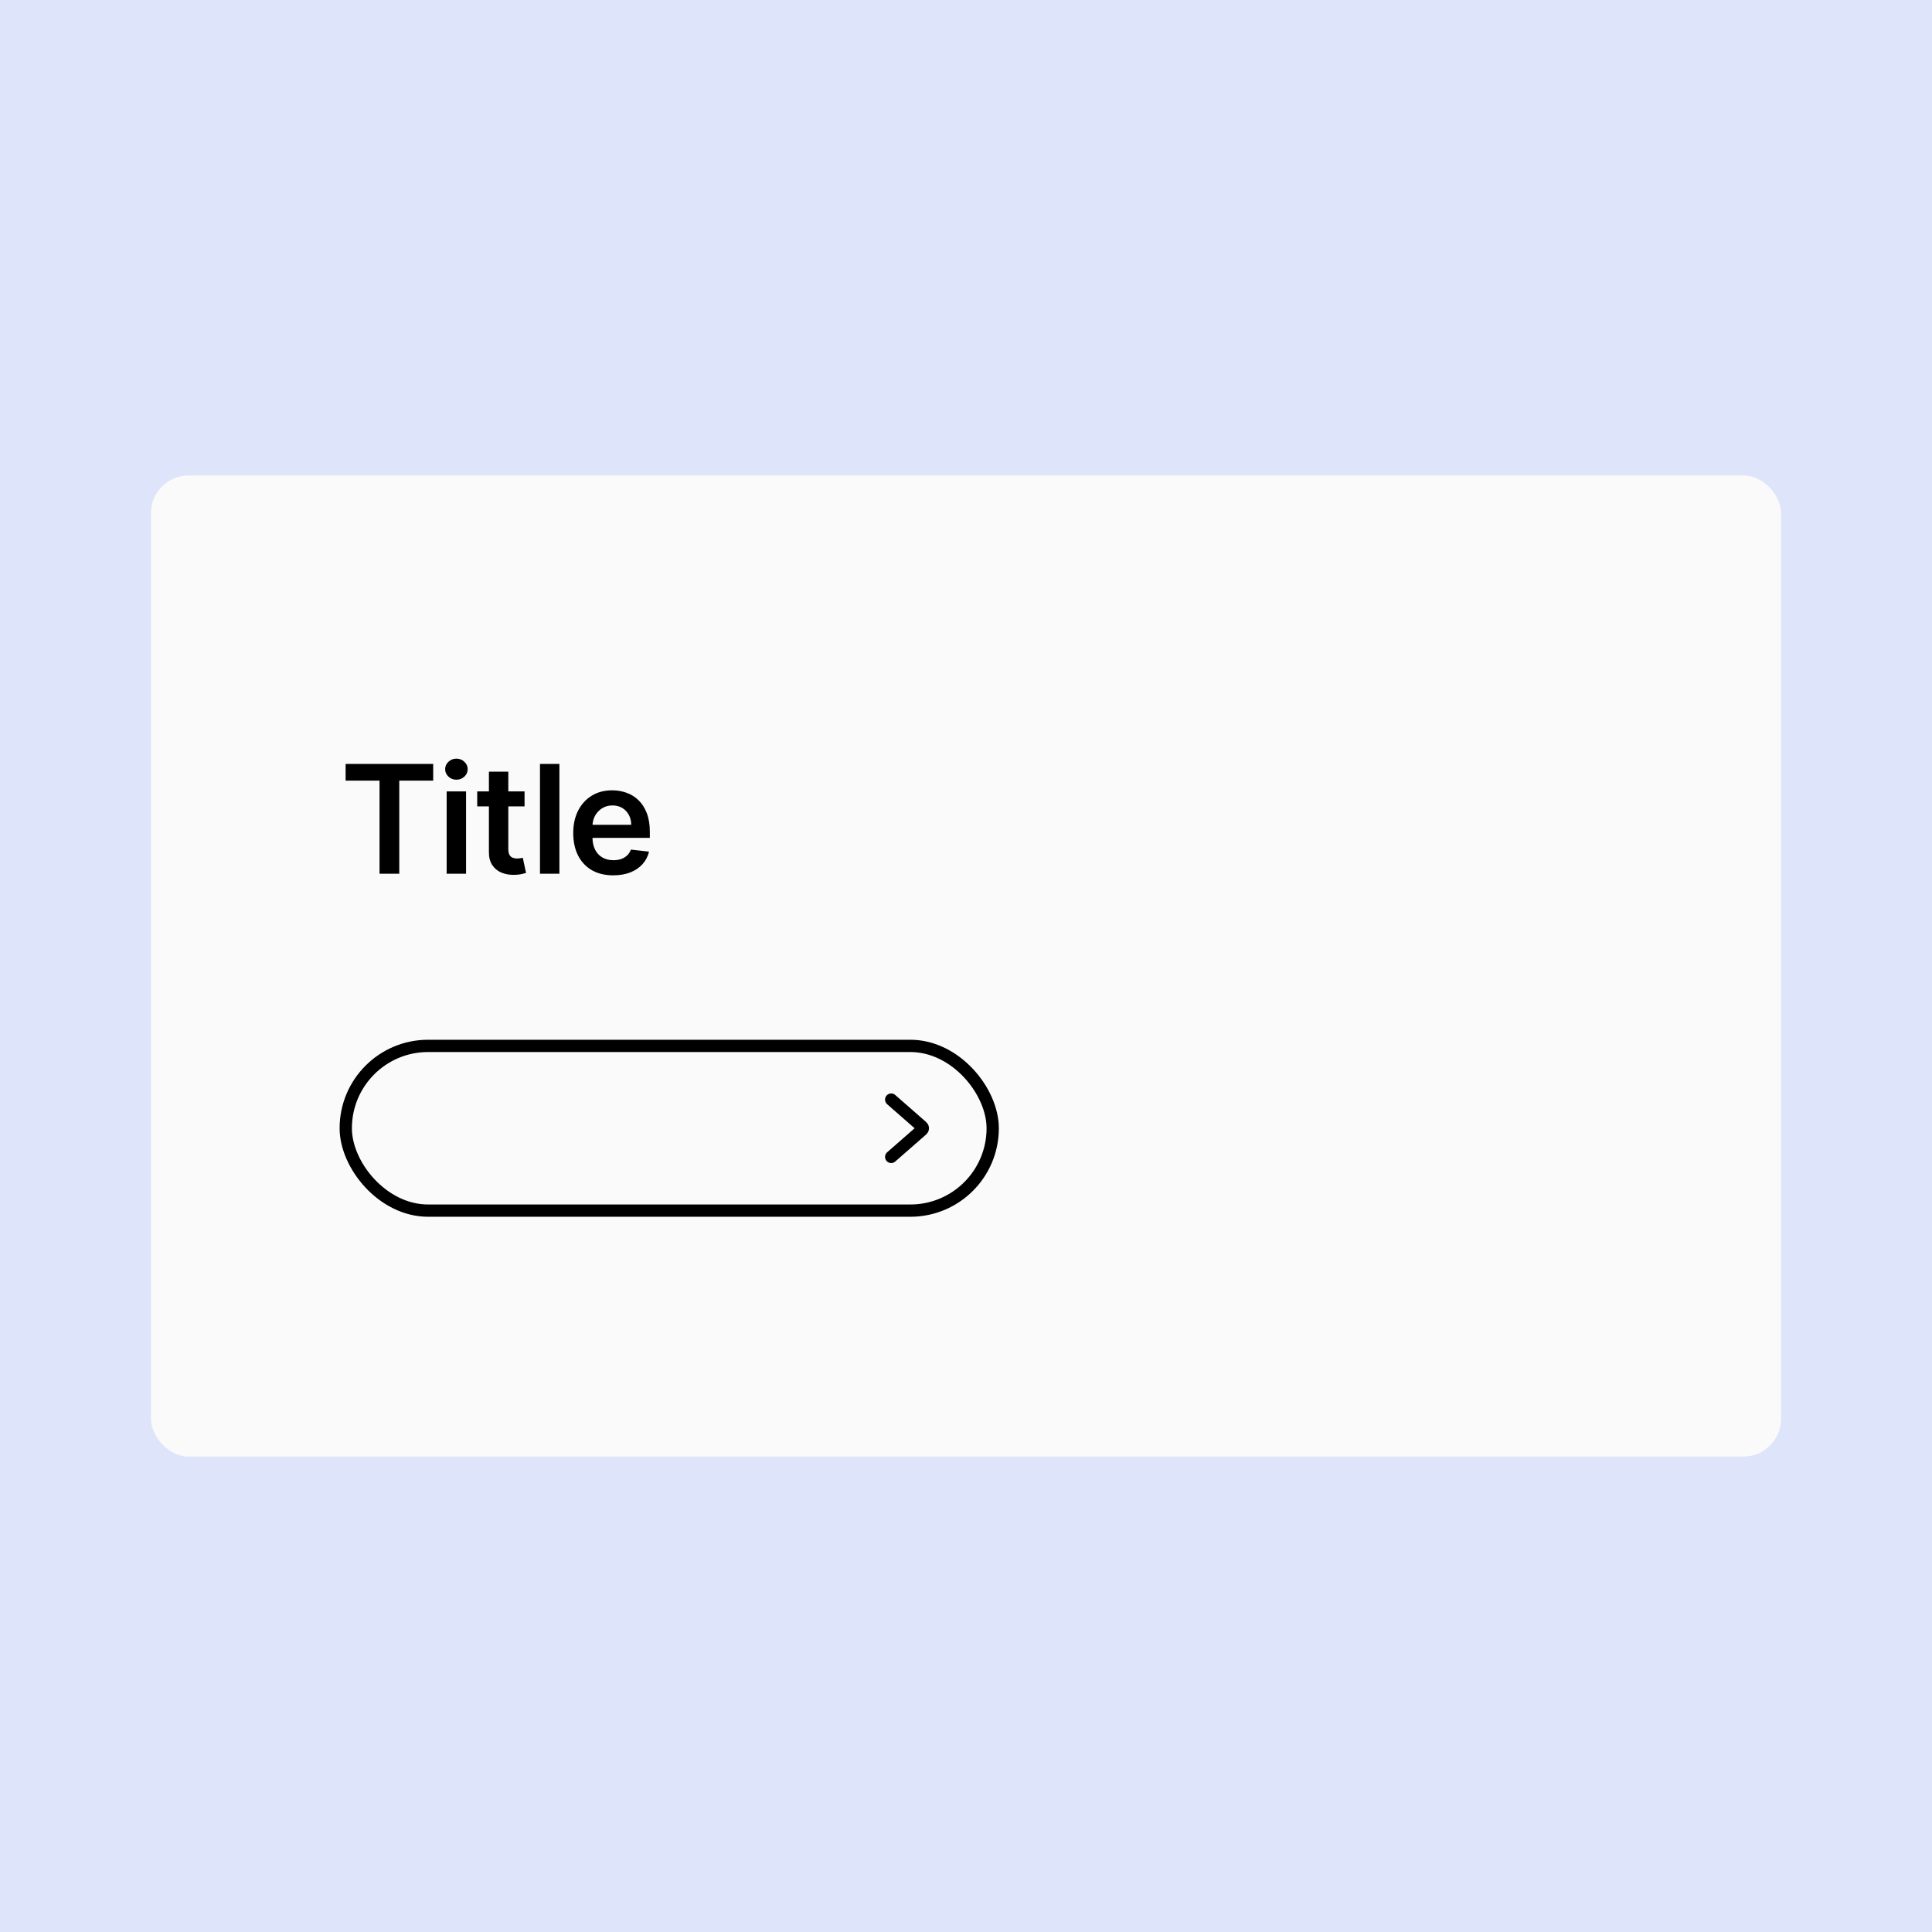 <svg width="256" height="256" viewBox="0 0 256 256" fill="none" xmlns="http://www.w3.org/2000/svg">
<rect width="256" height="256" fill="white"/>
<rect width="256" height="256" fill="url(#paint0_linear_234_323)"/>
<rect x="20" y="63" width="216" height="130" rx="5" fill="#FAFAFA"/>
<path d="M45.795 103.436V101.227H57.401V103.436H52.905V115.772H50.291V103.436H45.795ZM59.184 115.772V104.863H61.755V115.772H59.184ZM60.477 103.315C60.07 103.315 59.719 103.18 59.426 102.91C59.132 102.635 58.985 102.306 58.985 101.923C58.985 101.535 59.132 101.205 59.426 100.936C59.719 100.661 60.07 100.524 60.477 100.524C60.889 100.524 61.239 100.661 61.528 100.936C61.822 101.205 61.968 101.535 61.968 101.923C61.968 102.306 61.822 102.635 61.528 102.91C61.239 103.18 60.889 103.315 60.477 103.315ZM69.506 104.863V106.852H63.235V104.863H69.506ZM64.783 102.249H67.354V112.491C67.354 112.837 67.406 113.102 67.511 113.286C67.62 113.466 67.762 113.589 67.937 113.656C68.112 113.722 68.306 113.755 68.519 113.755C68.68 113.755 68.827 113.743 68.96 113.72C69.097 113.696 69.201 113.675 69.272 113.656L69.705 115.666C69.568 115.713 69.371 115.765 69.116 115.822C68.865 115.879 68.557 115.912 68.192 115.921C67.549 115.94 66.969 115.843 66.453 115.63C65.936 115.412 65.527 115.076 65.224 114.622C64.925 114.167 64.779 113.599 64.783 112.917V102.249ZM74.122 101.227V115.772H71.551V101.227H74.122ZM81.255 115.985C80.162 115.985 79.217 115.758 78.422 115.303C77.631 114.844 77.022 114.195 76.596 113.357C76.17 112.515 75.957 111.523 75.957 110.382C75.957 109.259 76.17 108.275 76.596 107.427C77.027 106.575 77.629 105.912 78.4 105.438C79.172 104.96 80.079 104.721 81.121 104.721C81.793 104.721 82.427 104.83 83.024 105.048C83.625 105.261 84.156 105.592 84.615 106.042C85.079 106.492 85.443 107.065 85.709 107.761C85.974 108.452 86.106 109.276 86.106 110.232V111.021H77.165V109.288H83.642C83.637 108.795 83.531 108.357 83.322 107.974C83.114 107.586 82.823 107.28 82.449 107.058C82.079 106.835 81.648 106.724 81.156 106.724C80.63 106.724 80.169 106.852 79.771 107.107C79.373 107.358 79.063 107.69 78.841 108.102C78.623 108.509 78.512 108.956 78.507 109.444V110.957C78.507 111.591 78.623 112.136 78.855 112.59C79.087 113.04 79.411 113.386 79.828 113.627C80.245 113.864 80.732 113.982 81.291 113.982C81.665 113.982 82.004 113.93 82.306 113.826C82.61 113.717 82.872 113.559 83.095 113.35C83.317 113.142 83.486 112.884 83.599 112.576L86 112.846C85.848 113.481 85.559 114.035 85.133 114.508C84.712 114.977 84.172 115.341 83.514 115.602C82.856 115.857 82.103 115.985 81.255 115.985Z" fill="black"/>
<rect x="45.814" y="138.586" width="85.725" height="21.828" rx="10.914" stroke="black" stroke-width="1.627"/>
<path d="M118.087 145.703L122.193 149.296C122.317 149.404 122.317 149.596 122.193 149.704L118.087 153.297" stroke="black" stroke-width="1.627" stroke-linecap="round"/>
<defs>
<linearGradient id="paint0_linear_234_323" x1="140.19" y1="256" x2="140.19" y2="34.038" gradientUnits="userSpaceOnUse">
<stop stop-color="#DEE5FA"/>
<stop offset="0.717" stop-color="#DEE5FA"/>
</linearGradient>
</defs>
</svg>
